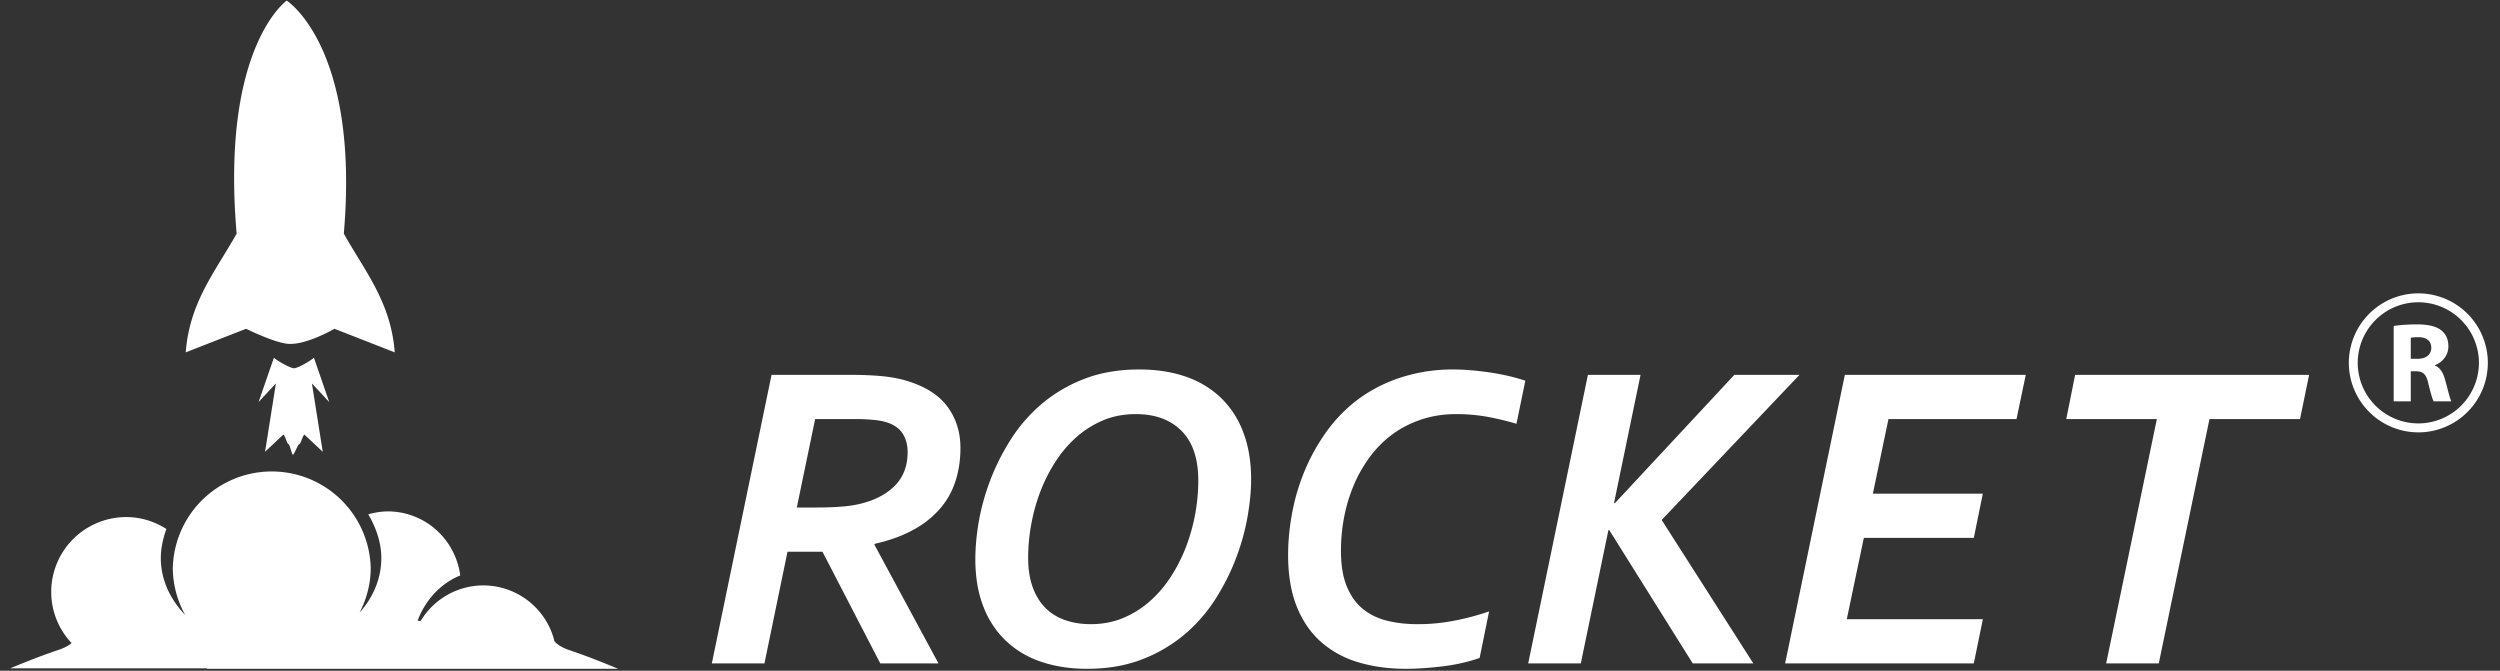 <svg xmlns="http://www.w3.org/2000/svg" width="123" height="33" viewBox="0 0 123 33"><rect x="0" y="0" width="123" height="33" fill="#333333" stroke="none"/><g><g><path fill="#fff" d="M118.984 21.272a3.425 3.425 0 0 1-3.422-3.419 3.425 3.425 0 0 1 3.422-3.42 3.422 3.422 0 0 1 3.418 3.42 3.423 3.423 0 0 1-3.418 3.42zm0-6.401A2.985 2.985 0 0 0 116 17.853a2.984 2.984 0 0 0 2.983 2.979 2.984 2.984 0 0 0 2.98-2.979 2.985 2.985 0 0 0-2.98-2.982zm-1.214 1.167c.27-.045.679-.078 1.13-.078.557 0 .947.085 1.214.295.223.179.346.44.346.786 0 .48-.34.808-.663.924v.018c.26.106.407.356.502.702.116.422.234.914.305 1.06h-.868c-.062-.112-.15-.413-.262-.875-.101-.468-.262-.596-.608-.604h-.256v1.479h-.84zm.84 1.616h.333c.425 0 .676-.212.676-.54 0-.346-.235-.519-.626-.525-.206 0-.322.016-.383.028zM10.175 32.904l.018-.023H.503s1.32-.556 2.366-.903c.319-.105.516-.224.653-.34a3.664 3.664 0 0 1-1.002-2.512 3.688 3.688 0 0 1 3.686-3.686c.73 0 1.407.218 1.98.586-.164.466-.274.947-.274 1.431 0 1.065.46 2.027 1.2 2.8a4.809 4.809 0 0 1-.61-2.312 4.87 4.87 0 0 1 9.737 0c0 .794-.207 1.53-.545 2.193.667-.749 1.067-1.674 1.067-2.68 0-.746-.245-1.476-.642-2.154a3.68 3.68 0 0 1 .955-.144c1.838 0 3.339 1.379 3.57 3.152-.95.385-1.71 1.195-2.098 2.224l.15.017a3.601 3.601 0 0 1 3.084-1.751 3.61 3.61 0 0 1 3.5 2.748c.124.146.346.309.769.45 1.044.346 2.365.905 2.365.905zm6.278-16.728s-1.276.747-2.169.744h-.01c-.622.019-2.168-.744-2.168-.744l-2.967 1.16c.184-2.457 1.437-3.942 2.504-5.842C10.853 2.313 14.107.03 14.107.03s3.597 2.283 2.809 11.464c1.066 1.9 2.319 3.385 2.505 5.842l-2.968-1.16zm-1.107 2.688l.533 3.363-.896-.84c-.074-.015-.186.467-.262.467-.055 0-.252.513-.308.519-.058-.006-.159-.519-.214-.519-.076 0-.188-.482-.262-.468l-.896.841.533-3.363-.853.918.754-2.179c.213.172.777.5.991.516.218-.016.767-.344.98-.516l.752 2.179zm22.265 13.775h-2.589l2.938-14.196h3.843c.614 0 1.142.022 1.584.063.443.043.83.114 1.162.212.934.27 1.618.694 2.054 1.274.435.58.651 1.262.651 2.049 0 .572-.078 1.109-.239 1.612a3.861 3.861 0 0 1-.75 1.356 4.717 4.717 0 0 1-1.318 1.052c-.534.297-1.175.53-1.924.7v.041l3.15 5.837h-2.864l-2.844-5.495h-1.72zm1.592-7.67h.996c.475 0 .898-.017 1.274-.05.375-.03.711-.09 1.008-.173.672-.185 1.201-.484 1.59-.897.39-.415.584-.949.584-1.608 0-.34-.076-.637-.233-.89-.155-.256-.41-.442-.764-.563a3.101 3.101 0 0 0-.656-.127 9.547 9.547 0 0 0-1.01-.043h-1.887zm16.857-6.791c.827 0 1.578.114 2.254.344a4.703 4.703 0 0 1 1.735 1.03 4.577 4.577 0 0 1 1.113 1.699c.262.674.393 1.454.393 2.337 0 .552-.059 1.164-.176 1.836a11.04 11.04 0 0 1-.568 2.04c-.261.693-.6 1.365-1.017 2.018a7.67 7.67 0 0 1-1.523 1.74 7.312 7.312 0 0 1-2.085 1.22c-.792.307-1.693.463-2.705.463-.827 0-1.58-.116-2.255-.347a4.653 4.653 0 0 1-1.733-1.027 4.57 4.57 0 0 1-1.115-1.7c-.263-.673-.392-1.454-.392-2.339a11.145 11.145 0 0 1 1.76-5.894 7.733 7.733 0 0 1 1.523-1.74 7.273 7.273 0 0 1 2.085-1.219c.792-.308 1.694-.461 2.706-.461zm-.181 2.196c-.572 0-1.1.098-1.58.296-.482.2-.919.47-1.311.812a5.77 5.77 0 0 0-1.04 1.206c-.3.457-.552.949-.754 1.474a8.979 8.979 0 0 0-.455 1.628 9.123 9.123 0 0 0-.154 1.65c0 .538.07 1.01.212 1.417.141.406.344.747.61 1.024.265.275.59.481.97.619.383.138.81.209 1.284.209.573 0 1.101-.1 1.58-.297.482-.199.919-.47 1.312-.814.392-.342.74-.743 1.04-1.203.299-.46.552-.952.753-1.475a9.238 9.238 0 0 0 .61-3.279c0-1.075-.275-1.887-.822-2.44-.549-.552-1.3-.827-2.255-.827zm15.762 0c-.609 0-1.179.088-1.709.265-.53.177-1.006.42-1.427.731a5.25 5.25 0 0 0-1.103 1.105 6.768 6.768 0 0 0-.791 1.384 7.83 7.83 0 0 0-.477 1.57 8.707 8.707 0 0 0-.159 1.66c0 .716.096 1.306.292 1.771.195.468.46.838.801 1.111.34.272.737.463 1.192.572.457.11.944.166 1.46.166a9.123 9.123 0 0 0 1.745-.156 12.45 12.45 0 0 0 1.799-.472l-.467 2.293a8.971 8.971 0 0 1-1.846.413c-.658.078-1.252.118-1.782.118-.857 0-1.64-.109-2.35-.325a4.796 4.796 0 0 1-1.83-1.002c-.51-.453-.907-1.032-1.19-1.74-.282-.708-.424-1.55-.424-2.525 0-.694.07-1.401.207-2.123.138-.722.35-1.42.637-2.096a9.592 9.592 0 0 1 1.082-1.908 7.276 7.276 0 0 1 1.554-1.565 7.223 7.223 0 0 1 2.091-1.056 8.26 8.26 0 0 1 2.567-.387c.502 0 1.076.047 1.724.137.647.093 1.25.23 1.809.415l-.436 2.121a13.456 13.456 0 0 0-1.496-.356 8.68 8.68 0 0 0-1.473-.121zm3.546 12.265l2.938-14.196h2.59l-1.306 6.313h.043l5.878-6.313h3.204l-6.78 7.14 4.51 7.056h-2.982l-4.106-6.558h-.042l-1.358 6.558zm15.675-2.176h6.695l-.446 2.176h-9.283l2.938-14.196h8.902l-.456 2.175h-6.3l-.766 3.67h5.41l-.445 2.176h-5.41zm15.35 2.176h-2.588l2.493-12.021h-4.457l.436-2.175h11.512l-.447 2.175h-4.455z"/></g></g></svg>